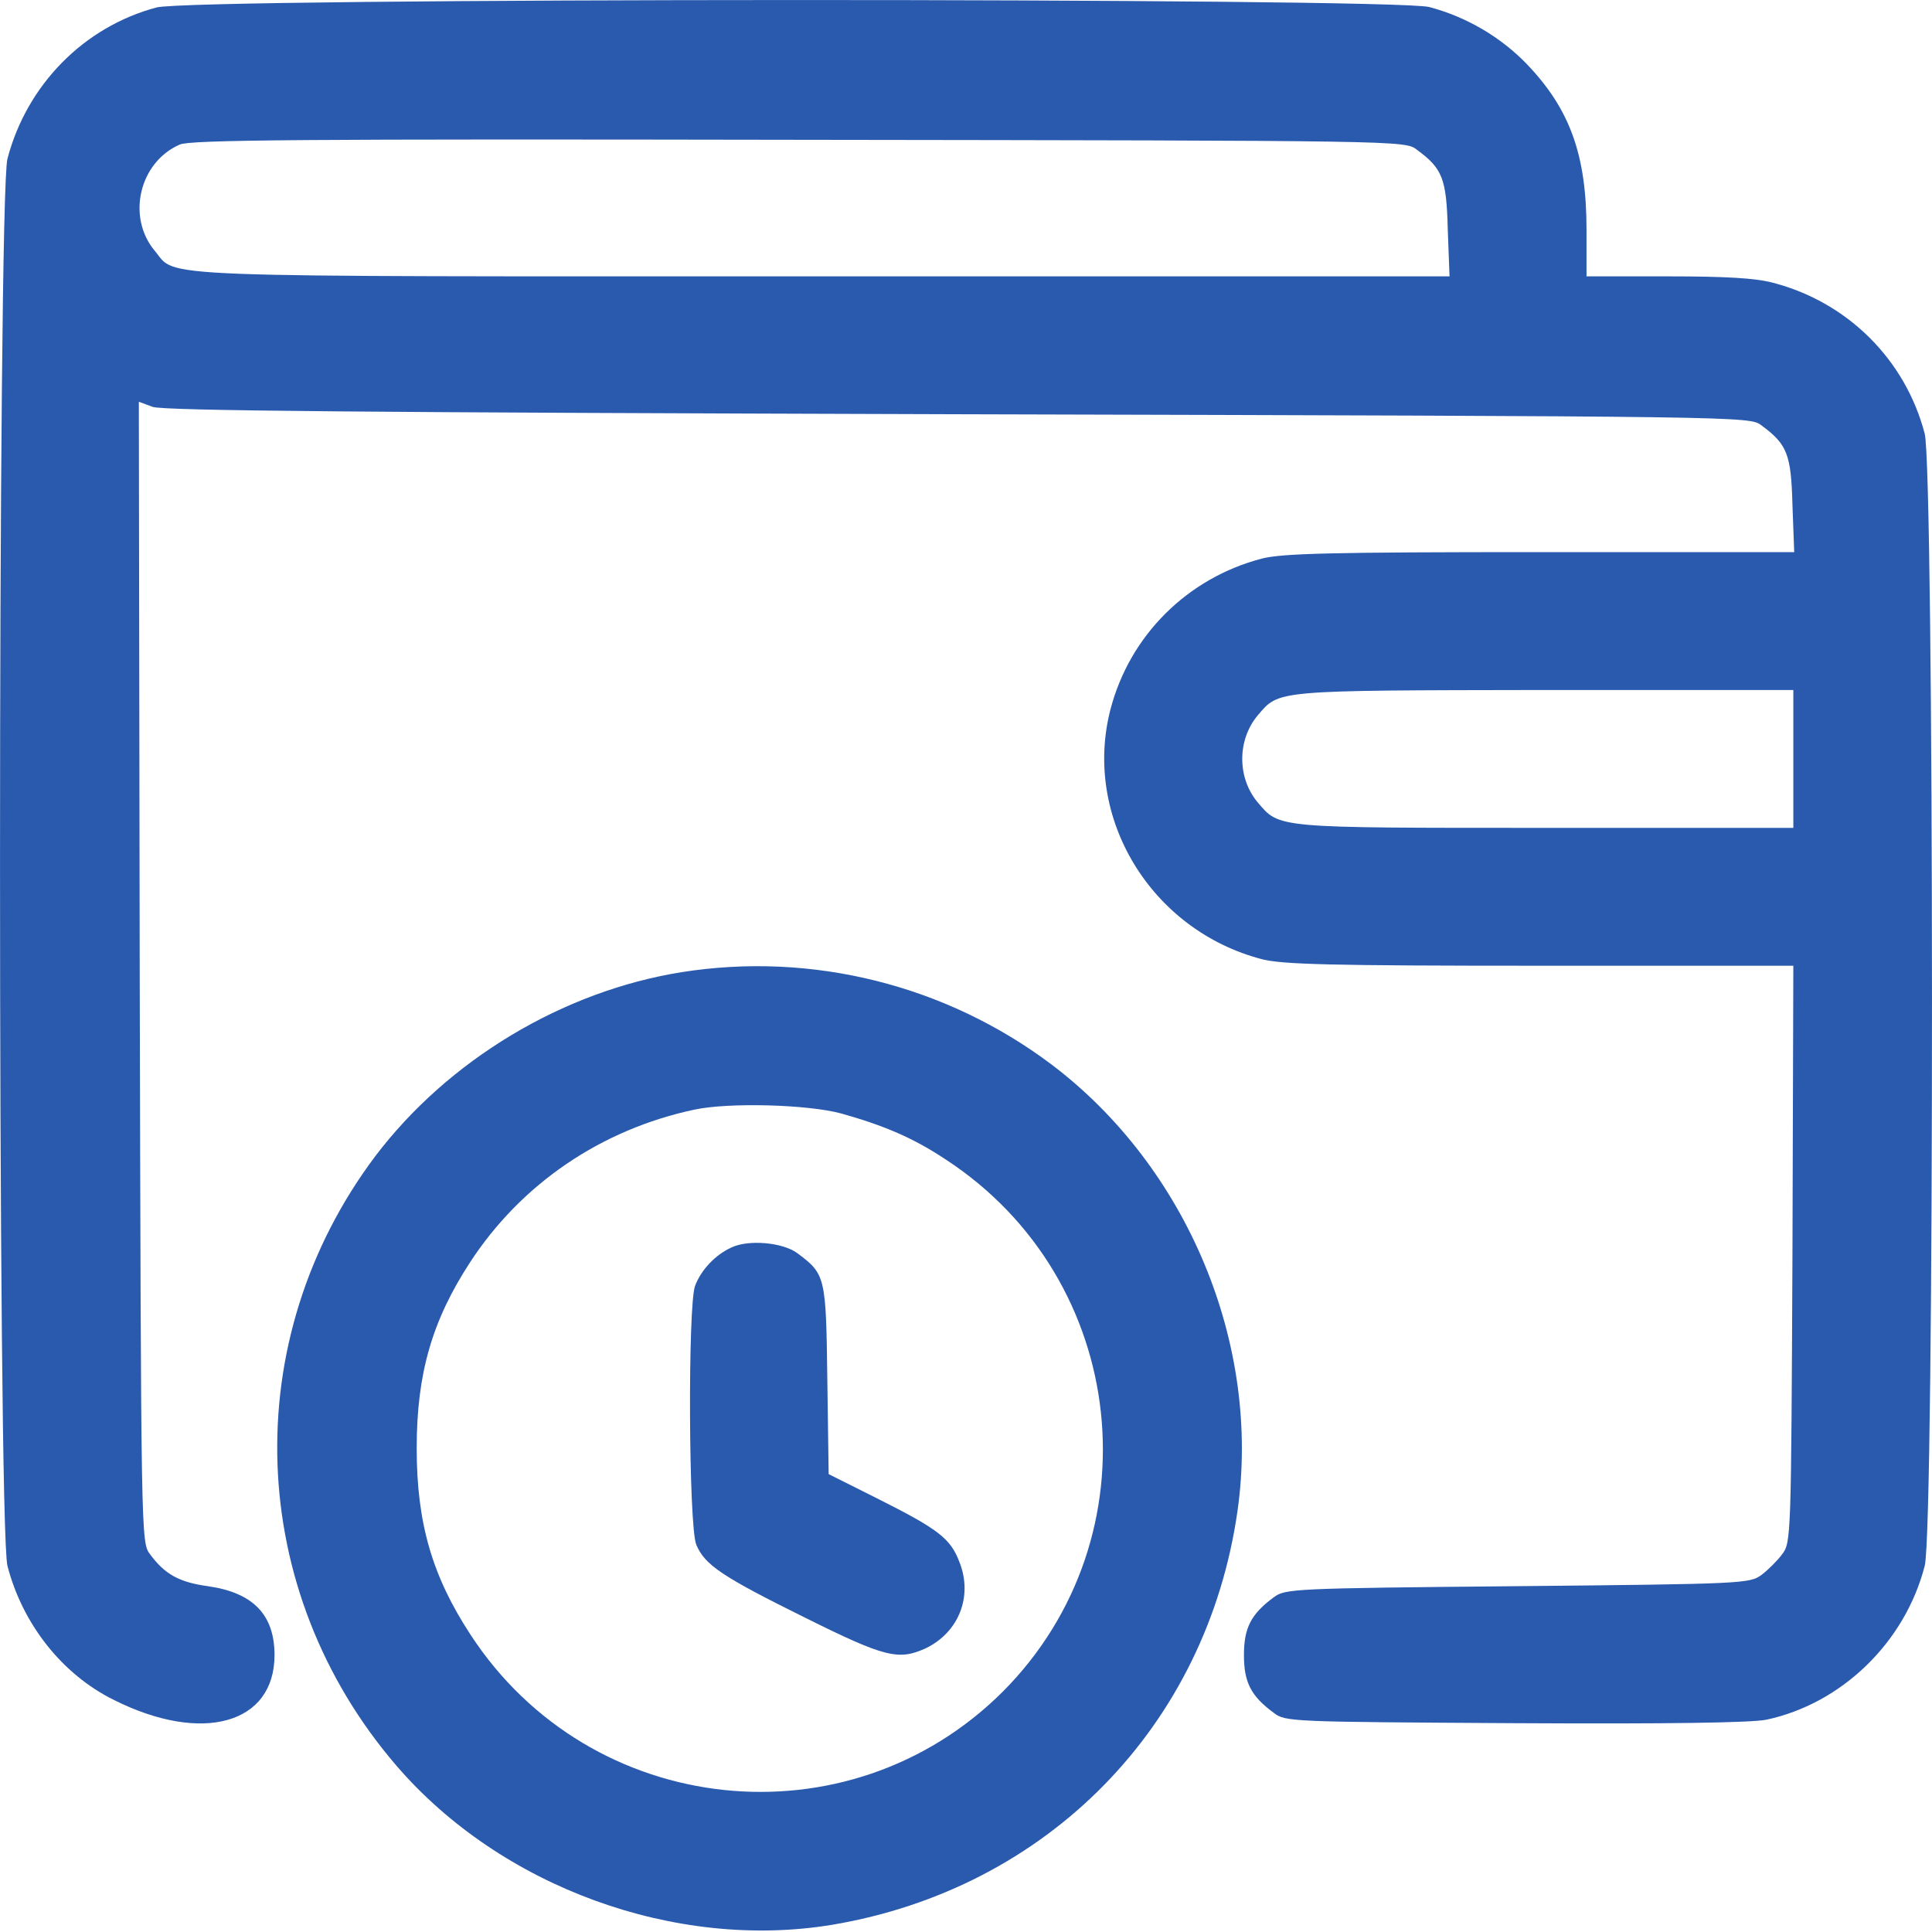 <svg width="22" height="22" viewBox="0 0 22 22" fill="none" xmlns="http://www.w3.org/2000/svg">
<path d="M1.782 0.085C0.953 0.306 0.305 0.968 0.085 1.807C-0.028 2.229 -0.028 17.409 0.085 17.831C0.256 18.493 0.708 19.067 1.296 19.357C2.302 19.862 3.126 19.632 3.126 18.847C3.126 18.386 2.881 18.135 2.366 18.062C2.037 18.017 1.875 17.924 1.709 17.699C1.606 17.566 1.606 17.542 1.591 11.07L1.581 4.575L1.738 4.633C1.861 4.678 4.181 4.697 10.913 4.717C19.916 4.741 19.925 4.741 20.058 4.844C20.352 5.06 20.396 5.173 20.411 5.752L20.431 6.287H17.541C15.137 6.287 14.607 6.302 14.371 6.36C13.523 6.581 12.865 7.234 12.645 8.078C12.326 9.309 13.106 10.594 14.371 10.923C14.607 10.982 15.137 10.997 17.536 10.997H20.421L20.411 14.279C20.396 17.507 20.396 17.566 20.293 17.699C20.239 17.772 20.131 17.88 20.058 17.934C19.925 18.032 19.852 18.037 17.281 18.062C14.71 18.086 14.636 18.091 14.504 18.189C14.244 18.381 14.165 18.538 14.165 18.847C14.165 19.156 14.244 19.313 14.504 19.504C14.636 19.607 14.7 19.607 17.247 19.622C19.003 19.632 19.94 19.617 20.112 19.583C20.97 19.401 21.692 18.704 21.917 17.831C22.03 17.404 22.025 5.369 21.917 4.938C21.696 4.094 21.039 3.441 20.19 3.22C19.989 3.166 19.646 3.147 18.988 3.147H18.066V2.617C18.066 1.768 17.879 1.248 17.394 0.738C17.094 0.424 16.702 0.193 16.275 0.08C15.848 -0.027 2.194 -0.027 1.782 0.085ZM16.133 1.704C16.427 1.92 16.471 2.033 16.486 2.612L16.506 3.147H9.362C1.552 3.147 2.023 3.166 1.763 2.857C1.439 2.47 1.586 1.847 2.047 1.646C2.17 1.592 3.431 1.582 9.097 1.592C15.981 1.601 16 1.601 16.133 1.704ZM20.421 8.642V9.427H17.6C14.509 9.427 14.573 9.432 14.322 9.137C14.087 8.858 14.087 8.426 14.322 8.146C14.568 7.857 14.499 7.862 17.59 7.857H20.421V8.642Z" fill="#2A5AAE"/>
<path d="M7.763 11.07C6.409 11.286 5.103 12.071 4.274 13.165C2.699 15.26 2.798 18.111 4.515 20.107C5.707 21.491 7.694 22.212 9.475 21.918C11.928 21.506 13.743 19.656 14.092 17.203C14.361 15.304 13.518 13.288 11.972 12.12C10.77 11.217 9.249 10.835 7.763 11.07ZM9.578 12.679C10.069 12.817 10.402 12.959 10.77 13.204C12.86 14.568 13.174 17.502 11.418 19.264C9.656 21.02 6.723 20.706 5.359 18.616C4.922 17.949 4.745 17.345 4.745 16.491C4.745 15.638 4.922 15.034 5.354 14.372C5.938 13.479 6.845 12.861 7.91 12.635C8.302 12.552 9.195 12.576 9.578 12.679Z" fill="#2A5AAE"/>
<path d="M8.327 14.206C8.145 14.289 7.983 14.461 7.915 14.642C7.831 14.863 7.841 17.385 7.929 17.591C8.028 17.821 8.214 17.949 9.176 18.425C10.083 18.876 10.235 18.91 10.544 18.768C10.917 18.587 11.079 18.18 10.927 17.792C10.824 17.517 10.687 17.414 9.985 17.061L9.436 16.786L9.421 15.712C9.406 14.534 9.401 14.51 9.078 14.269C8.911 14.147 8.523 14.112 8.327 14.206Z" fill="#2A5AAE"/>
</svg>
